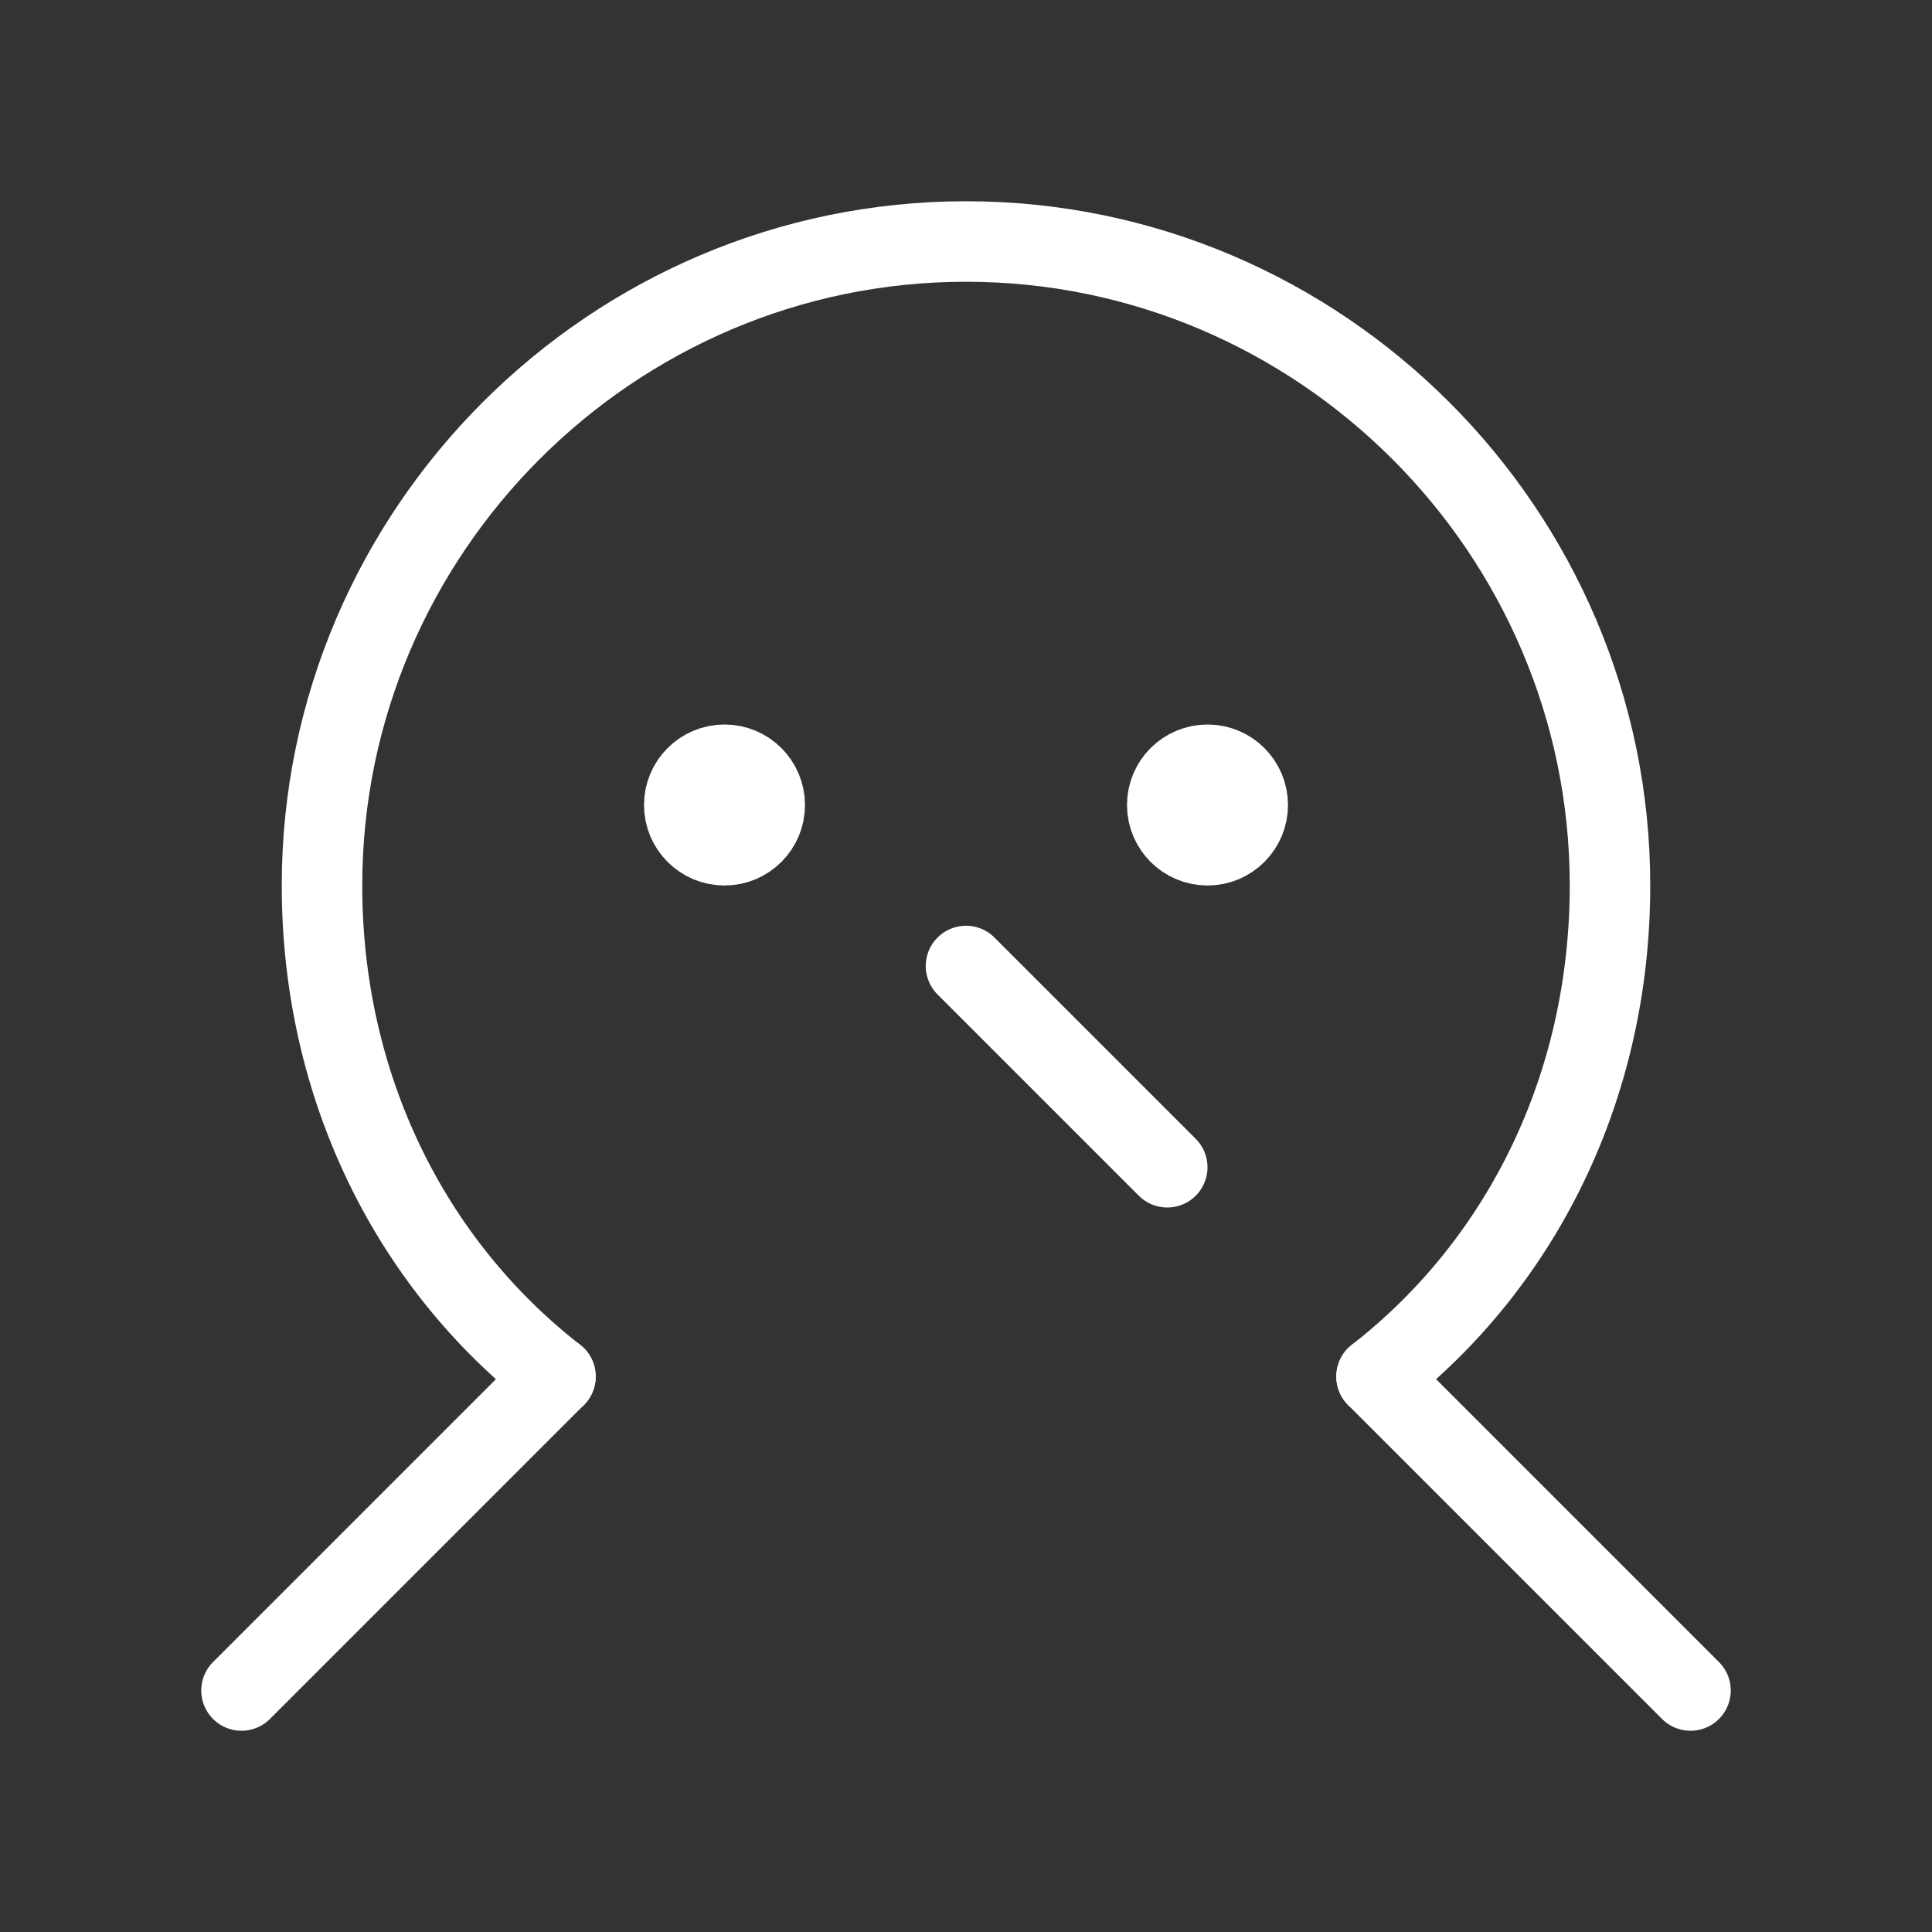 <svg fill="none" height="24" viewBox="0 0 24 24" width="24" xmlns="http://www.w3.org/2000/svg"><rect x="0" y="0" width="24" height="24" fill="#333333" stroke="none"/><g stroke="#fff" stroke-linecap="round" stroke-linejoin="round" stroke-miterlimit="10"><path d="m17.1 17.1c1.8-1.4 2.9-3.6 2.9-6.1 0-4.4-3.6-8-8-8s-8 3.6-8 8c0 2.5 1.1 4.7 2.9 6.1"/><path d="m21 21-3.9-3.9"/><path d="m6.9 17.1-3.9 3.9"/><path d="m9 10.5c.276 0 .5-.224.5-.5 0-.276-.224-.5-.5-.5s-.5.224-.5.5c0 .276.224.5.5.5z" fill="#fff"/><path d="m15 10.5c.276 0 .5-.224.5-.5 0-.276-.224-.5-.5-.5s-.5.224-.5.5c0 .276.224.5.5.5z" fill="#fff"/><path d="m12 12 2.5 2.5"/></g></svg>